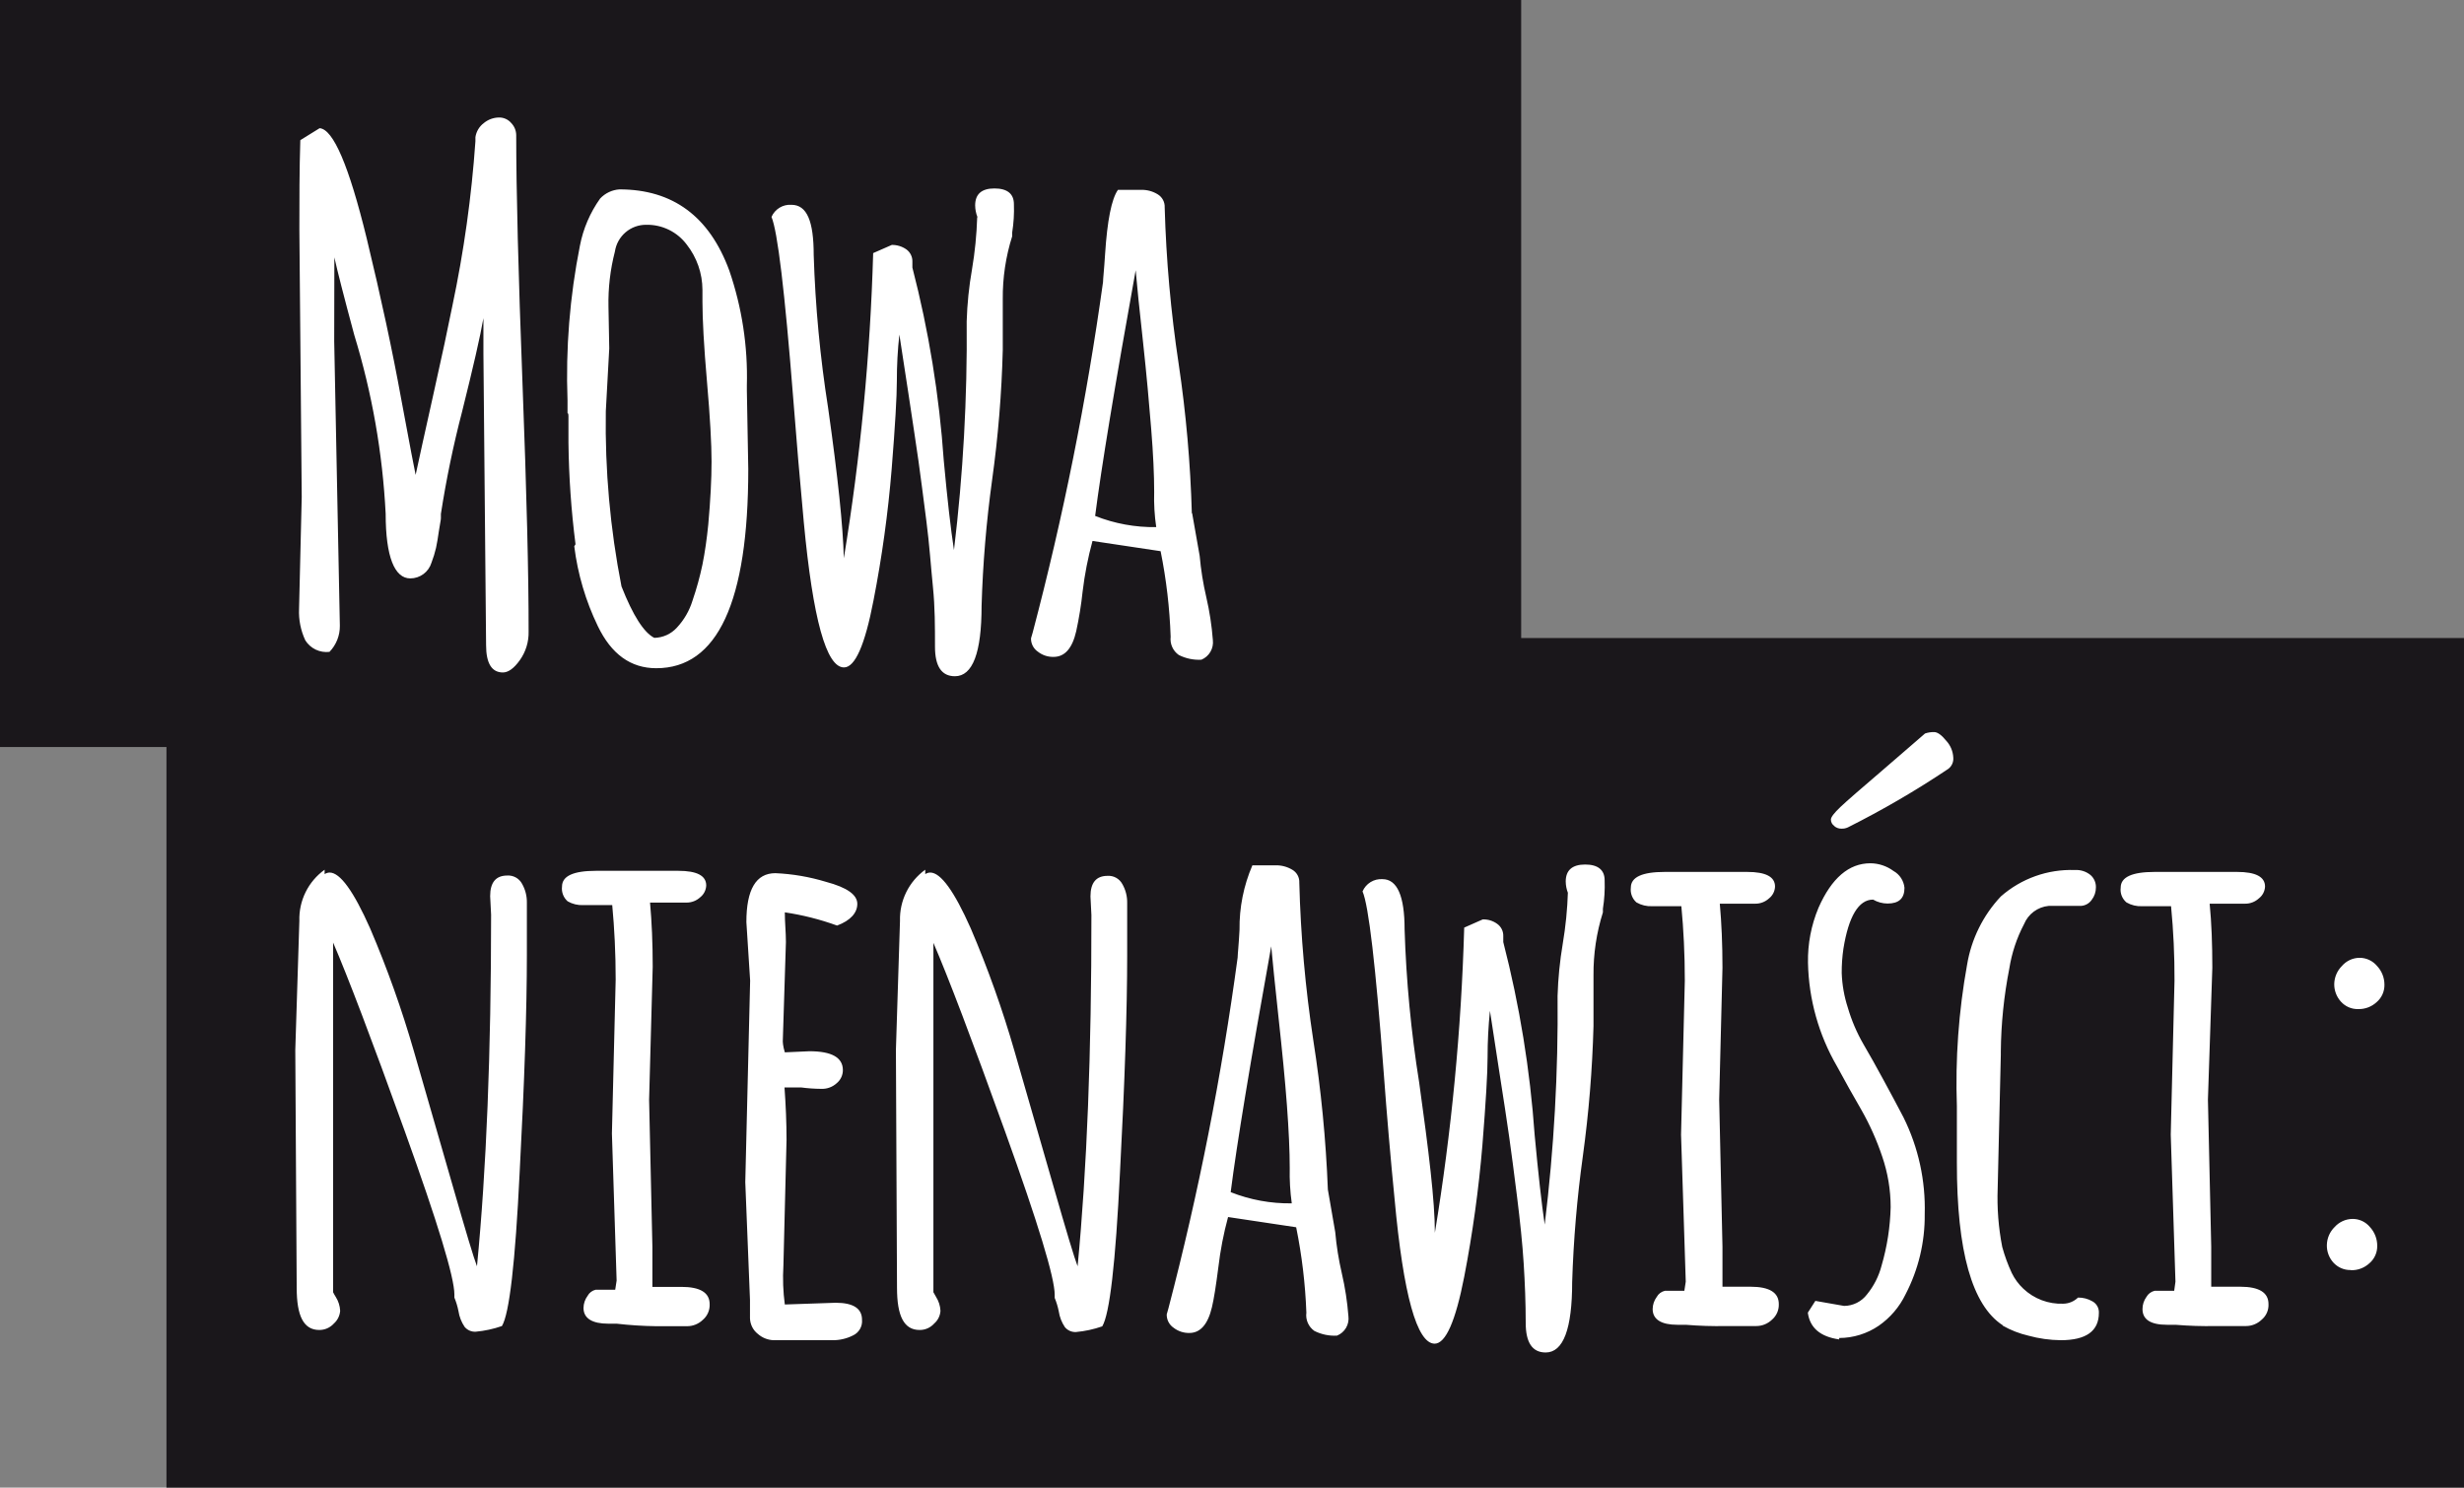 <svg width="313" height="189" viewBox="0 0 313 189" fill="none" xmlns="http://www.w3.org/2000/svg">
<rect x="0" y="0" width="313" height="189" fill="#808080" stroke="none"/>
<g clip-path="url(#clip0_0_2301)">
<path d="M193.233 0H0V94.91H193.233V0Z" fill="#1A171B"/>
<path d="M312.999 81.06H21.146V189H312.999V81.06Z" fill="#1A171B"/>
<path d="M38.328 63.153L38.029 29.178C38.029 25.381 38.029 21.584 38.149 17.807L40.6 16.288C42.334 16.408 44.327 21.064 46.58 30.278C48.4 37.805 49.855 44.574 50.944 50.583C52.061 56.578 52.678 59.836 52.798 60.335C53.197 58.457 53.941 55.079 55.03 50.203C56.12 45.326 56.931 41.549 57.462 38.871C58.922 31.973 59.901 24.981 60.392 17.947V17.427C60.445 17.071 60.567 16.729 60.752 16.42C60.936 16.112 61.18 15.843 61.468 15.628C61.998 15.194 62.657 14.947 63.342 14.929C63.648 14.916 63.953 14.975 64.233 15.1C64.513 15.224 64.76 15.412 64.956 15.648C65.348 16.057 65.569 16.6 65.574 17.167C65.574 24.189 65.84 34.694 66.371 48.684C66.903 62.674 67.162 73.192 67.149 80.24C67.18 81.542 66.789 82.819 66.032 83.878C65.288 84.917 64.571 85.437 63.88 85.437C62.465 85.437 61.747 84.278 61.747 81.959L61.408 44.947V40.43C61.01 42.708 60.106 46.665 58.698 52.301C57.582 56.583 56.684 60.919 56.007 65.292V65.851C56.007 66.091 55.867 66.631 55.748 67.49C55.628 68.349 55.509 69.049 55.389 69.608C55.241 70.247 55.047 70.875 54.811 71.487C54.636 72.066 54.28 72.572 53.795 72.932C53.311 73.292 52.723 73.486 52.12 73.486C50.127 73.486 48.991 70.748 48.991 65.272C48.601 57.568 47.262 49.943 45.005 42.569C43.69 37.692 42.852 34.414 42.474 32.696C42.454 37.452 42.454 40.99 42.454 43.348L43.171 79.501C43.188 80.738 42.715 81.931 41.856 82.819C41.259 82.893 40.653 82.795 40.11 82.536C39.566 82.278 39.107 81.87 38.786 81.36C38.2 80.112 37.927 78.74 37.989 77.363L38.328 63.153ZM73.108 69.149C72.561 64.873 72.262 60.569 72.211 56.258V52.901C72.211 52.621 72.171 52.481 72.092 52.481V50.882C71.848 44.288 72.377 37.688 73.666 31.217C74.083 29.056 74.96 27.011 76.237 25.221C76.879 24.538 77.755 24.124 78.689 24.062C85.465 24.062 90.116 27.5 92.641 34.374C94.251 39.064 95.007 44.006 94.873 48.964V49.623L95.052 59.616C95.052 76.483 91.152 84.91 83.353 84.897C80.124 84.897 77.652 83.112 75.938 79.541C74.396 76.35 73.386 72.927 72.949 69.409L73.108 69.149ZM77.393 44.267L76.955 52.261C76.841 59.725 77.509 67.181 78.948 74.505C80.403 78.202 81.798 80.38 83.114 81.04C83.655 81.03 84.189 80.91 84.682 80.687C85.175 80.463 85.618 80.141 85.984 79.741C86.903 78.757 87.585 77.574 87.977 76.284C88.489 74.792 88.909 73.27 89.232 71.727C89.551 70.148 89.79 68.449 89.97 66.651C90.249 63.533 90.388 60.875 90.388 58.657C90.388 56.438 90.209 53.081 89.81 48.524C89.412 43.967 89.232 40.53 89.232 38.352V36.813C89.223 34.732 88.522 32.713 87.239 31.077C86.642 30.279 85.865 29.634 84.971 29.196C84.077 28.758 83.092 28.54 82.097 28.559C81.136 28.548 80.203 28.886 79.47 29.51C78.738 30.134 78.255 31.003 78.111 31.956C77.521 34.24 77.246 36.593 77.294 38.951L77.393 44.267ZM124.172 27.599C123.981 27.123 123.88 26.614 123.873 26.101C123.873 24.662 124.69 23.942 126.324 23.942C127.979 23.942 128.796 24.642 128.796 25.941C128.841 27.144 128.768 28.349 128.577 29.538V30.018C127.759 32.602 127.356 35.3 127.381 38.012V44.447C127.243 49.984 126.79 55.509 126.025 60.995C125.294 66.296 124.848 71.633 124.69 76.983C124.69 82.939 123.561 85.916 121.302 85.916C119.608 85.916 118.771 84.657 118.771 82.159C118.771 79.661 118.771 77.123 118.511 74.585C118.252 72.047 118.073 69.229 117.674 66.171C117.276 63.113 116.957 60.575 116.678 58.597C116.399 56.618 115.96 53.76 115.402 50.043C114.844 46.326 114.445 43.828 114.246 42.508C114.03 44.459 113.923 46.421 113.927 48.384C113.927 50.383 113.708 54.1 113.269 59.576C112.809 65.19 112.037 70.775 110.957 76.303C109.868 81.966 108.619 84.797 107.21 84.797C104.965 84.797 103.264 78.655 102.108 66.371C101.616 61.108 101.165 55.819 100.753 50.503C99.69 37.019 98.773 29.372 98.002 27.56C98.215 27.073 98.572 26.664 99.025 26.388C99.478 26.113 100.005 25.984 100.533 26.021C102.527 26.021 103.364 28.139 103.364 32.396C103.568 38.91 104.181 45.405 105.197 51.842C106.433 60.555 107.097 66.917 107.19 70.927C109.302 58.102 110.547 45.149 110.918 32.156L113.289 31.117C113.944 31.109 114.584 31.305 115.123 31.677C115.376 31.857 115.579 32.097 115.715 32.377C115.851 32.656 115.914 32.965 115.9 33.275V33.995C117.979 42.028 119.314 50.237 119.887 58.517C120.338 63.42 120.77 67.21 121.182 69.888C122.346 60.247 122.886 50.541 122.797 40.83C122.863 38.611 123.089 36.4 123.474 34.215C123.844 32.027 124.063 29.817 124.132 27.599H124.172ZM151.438 65.212L152.394 70.628C152.551 72.391 152.83 74.14 153.232 75.864C153.649 77.658 153.929 79.482 154.069 81.32V81.32C154.13 81.838 154.022 82.363 153.759 82.814C153.497 83.264 153.094 83.617 152.614 83.818C151.621 83.872 150.632 83.666 149.744 83.218C149.377 82.963 149.086 82.612 148.904 82.204C148.721 81.795 148.653 81.344 148.707 80.9C148.582 77.247 148.156 73.611 147.432 70.028L138.781 68.729C138.205 70.833 137.785 72.978 137.526 75.144C137.346 76.844 137.073 78.531 136.709 80.201C136.21 82.379 135.254 83.458 133.839 83.458C133.118 83.478 132.413 83.245 131.845 82.799C131.569 82.612 131.344 82.358 131.191 82.061C131.038 81.765 130.961 81.434 130.968 81.1L131.188 80.341C135.052 65.698 138.034 50.835 140.117 35.833C140.117 35.434 140.256 34.275 140.376 32.316C140.655 28.019 141.193 25.301 142.01 24.122H144.96C145.697 24.103 146.424 24.297 147.053 24.682C147.341 24.853 147.577 25.1 147.735 25.396C147.893 25.692 147.967 26.025 147.95 26.36C148.137 33.012 148.73 39.646 149.724 46.226C150.66 52.515 151.219 58.855 151.398 65.212H151.438ZM139.12 65.551C141.587 66.529 144.221 67.011 146.874 66.97C146.656 65.489 146.569 63.991 146.614 62.494C146.614 60.355 146.495 57.697 146.236 54.5C145.977 51.302 145.658 47.665 145.199 43.468C144.741 39.271 144.422 36.233 144.263 34.334C141.605 49.084 139.891 59.476 139.12 65.511V65.551Z" fill="white"/>
<path d="M37.51 133.401L38.028 116.993C37.989 115.73 38.262 114.476 38.822 113.343C39.382 112.21 40.211 111.233 41.237 110.498V111.058C41.426 110.932 41.648 110.862 41.875 110.858C43.203 110.858 44.917 113.223 47.017 117.953C49.191 123.035 51.048 128.248 52.578 133.561C54.225 139.237 55.873 144.953 57.521 150.708C59.175 156.484 60.191 159.862 60.59 160.881C61.786 148.597 62.384 133.708 62.384 116.214L62.264 113.856C62.264 112.117 62.982 111.238 64.437 111.238C64.815 111.214 65.193 111.299 65.525 111.484C65.856 111.668 66.129 111.943 66.31 112.277C66.728 113.006 66.942 113.834 66.928 114.675V121.33C66.928 128.218 66.623 137.425 66.011 148.95C65.453 160.481 64.696 166.936 63.759 168.475C62.683 168.85 61.565 169.092 60.431 169.195C60.163 169.21 59.895 169.161 59.65 169.054C59.404 168.946 59.187 168.782 59.016 168.575C58.612 167.975 58.346 167.292 58.238 166.577C58.122 165.988 57.948 165.412 57.72 164.858V164.458C57.72 162.3 55.621 155.392 51.422 143.734C47.223 132.075 44.187 124.081 42.313 119.751V164.178C42.415 164.384 42.528 164.584 42.652 164.778C42.987 165.306 43.18 165.912 43.21 166.537C43.165 167.16 42.879 167.741 42.413 168.155C42.178 168.415 41.892 168.621 41.573 168.763C41.254 168.904 40.908 168.976 40.559 168.975C38.566 168.975 37.689 167.196 37.689 163.619L37.51 133.401ZM82.455 139.736L82.873 158.423V161.041V163.499H84.029H86.561C88.952 163.499 90.148 164.238 90.148 165.697C90.164 166.075 90.093 166.452 89.941 166.799C89.789 167.145 89.56 167.452 89.271 167.696C88.735 168.211 88.02 168.497 87.278 168.495H83.352C81.673 168.473 79.997 168.367 78.329 168.175H77.253C75.26 168.175 74.123 167.516 74.123 166.177C74.13 165.622 74.312 165.084 74.642 164.638C74.748 164.441 74.896 164.269 75.075 164.135C75.254 164 75.46 163.906 75.678 163.859H78.15L78.329 162.699L77.731 144.013L78.209 124.448C78.209 121.09 78.05 117.953 77.771 114.995H76.097H74.103C73.407 115.028 72.716 114.862 72.11 114.515C71.846 114.285 71.643 113.993 71.518 113.666C71.392 113.338 71.35 112.985 71.393 112.637C71.393 111.298 72.828 110.638 75.718 110.638H86.162C88.534 110.638 89.71 111.258 89.71 112.497C89.7 112.787 89.626 113.071 89.496 113.33C89.365 113.589 89.18 113.816 88.952 113.996C88.475 114.438 87.848 114.681 87.198 114.675H82.574C82.793 117.093 82.913 119.811 82.913 122.829L82.455 139.736ZM95.29 124.588L94.812 117.153C94.812 113.016 96.028 110.938 98.499 110.938C100.676 111.034 102.832 111.403 104.917 112.037C107.628 112.756 108.903 113.696 108.903 114.835C108.903 115.974 108.046 116.953 106.332 117.593C104.182 116.812 101.958 116.249 99.695 115.914C99.695 117.173 99.835 118.432 99.835 119.691L99.436 132.322C99.436 132.322 99.436 132.842 99.695 133.701L102.824 133.561C105.655 133.561 107.07 134.36 107.07 135.959C107.07 136.276 107 136.589 106.865 136.875C106.731 137.162 106.535 137.416 106.292 137.618C106.024 137.864 105.71 138.054 105.368 138.178C105.026 138.301 104.662 138.356 104.299 138.338C103.446 138.332 102.594 138.272 101.748 138.158H99.655C99.815 140.396 99.914 142.614 99.914 144.813L99.516 160.801C99.416 162.448 99.476 164.101 99.695 165.737L106.153 165.517C108.385 165.517 109.501 166.237 109.501 167.676C109.539 168.088 109.448 168.502 109.241 168.859C109.033 169.217 108.721 169.502 108.345 169.674C107.535 170.081 106.64 170.286 105.734 170.274H98.26C97.524 170.246 96.819 169.964 96.267 169.474C95.964 169.236 95.718 168.933 95.545 168.587C95.373 168.242 95.279 167.862 95.27 167.476V165.158L94.672 150.189L95.29 124.588ZM113.807 133.401L114.325 116.993C114.29 115.73 114.564 114.478 115.123 113.345C115.683 112.213 116.51 111.236 117.534 110.498V111.058C117.723 110.932 117.944 110.862 118.171 110.858C119.5 110.858 121.214 113.223 123.314 117.953C125.488 123.035 127.345 128.248 128.875 133.561C130.522 139.237 132.17 144.953 133.817 150.708C135.472 156.484 136.488 159.862 136.887 160.881C138.069 148.597 138.654 133.721 138.641 116.254L138.521 113.896C138.521 112.157 139.239 111.278 140.694 111.278C141.072 111.254 141.45 111.339 141.781 111.523C142.113 111.708 142.386 111.983 142.567 112.317C142.985 113.046 143.199 113.874 143.185 114.715V121.37C143.185 128.258 142.88 137.465 142.268 148.99C141.71 160.521 140.953 166.976 140.016 168.515C138.94 168.89 137.822 169.132 136.688 169.235C136.42 169.25 136.152 169.201 135.906 169.094C135.661 168.986 135.444 168.822 135.272 168.615C134.869 168.015 134.603 167.332 134.495 166.617C134.379 166.028 134.205 165.452 133.977 164.898V164.498C133.977 162.34 131.877 155.432 127.679 143.773C123.48 132.115 120.444 124.121 118.57 119.791V164.178L118.909 164.778C119.244 165.306 119.437 165.912 119.467 166.537C119.449 166.846 119.369 167.149 119.232 167.427C119.095 167.705 118.904 167.953 118.67 168.155C118.437 168.417 118.151 168.625 117.831 168.766C117.512 168.907 117.165 168.979 116.816 168.975C114.823 168.975 113.946 167.196 113.946 163.619L113.807 133.401ZM168.677 151.128L169.614 156.544C169.771 158.307 170.051 160.056 170.451 161.78C170.867 163.568 171.146 165.386 171.288 167.216C171.356 167.733 171.249 168.257 170.986 168.706C170.722 169.155 170.316 169.503 169.833 169.694C168.841 169.749 167.851 169.542 166.963 169.095C166.598 168.839 166.31 168.487 166.131 168.078C165.952 167.669 165.888 167.219 165.947 166.776C165.812 163.13 165.378 159.5 164.651 155.924L156.001 154.625C155.431 156.723 155.018 158.861 154.765 161.021C154.466 163.339 154.207 165.018 153.948 166.097C153.43 168.275 152.473 169.355 151.078 169.355C150.358 169.368 149.655 169.135 149.085 168.695C148.809 168.508 148.584 168.254 148.43 167.958C148.277 167.661 148.201 167.33 148.208 166.996L148.427 166.217C152.259 151.554 155.194 136.671 157.217 121.65C157.217 121.25 157.356 120.091 157.456 118.132C157.419 115.316 157.976 112.524 159.09 109.939H162.04C162.783 109.924 163.514 110.118 164.153 110.498C164.441 110.664 164.677 110.907 164.836 111.2C164.994 111.493 165.068 111.824 165.05 112.157C165.222 118.849 165.814 125.524 166.824 132.142C167.811 138.429 168.43 144.769 168.677 151.128ZM156.34 151.468C158.807 152.443 161.441 152.925 164.093 152.887C163.885 151.397 163.799 149.894 163.834 148.39C163.834 146.272 163.714 143.614 163.475 140.396C163.236 137.178 162.877 133.561 162.419 129.364C161.96 125.167 161.661 122.13 161.482 120.231C158.825 134.98 157.11 145.372 156.34 151.408V151.468ZM199.192 113.496C199.001 113.019 198.9 112.511 198.893 111.997C198.893 110.558 199.73 109.839 201.364 109.839C202.999 109.839 203.836 110.538 203.836 111.837C203.881 113.047 203.807 114.259 203.617 115.454V115.914C202.802 118.499 202.399 121.197 202.421 123.908V130.363C202.272 135.9 201.82 141.424 201.065 146.911C200.33 152.213 199.878 157.55 199.71 162.899C199.71 168.855 198.587 171.833 196.342 171.833C194.648 171.833 193.81 170.574 193.81 168.075C193.81 165.577 193.711 163.039 193.551 160.501C193.392 157.963 193.093 155.145 192.714 152.087C192.336 149.03 191.997 146.491 191.718 144.493C191.439 142.494 191 139.657 190.422 135.959C189.844 132.262 189.465 129.744 189.266 128.425C189.066 130.377 188.966 132.338 188.967 134.301C188.967 136.299 188.748 139.996 188.309 145.492C187.839 151.106 187.067 156.69 185.997 162.22C184.895 167.869 183.646 170.7 182.25 170.714C179.998 170.714 178.264 164.538 177.148 152.287C176.63 147.038 176.171 141.708 175.773 136.299C174.75 122.682 173.853 115.001 173.082 113.256C173.291 112.766 173.647 112.352 174.1 112.073C174.554 111.794 175.082 111.663 175.613 111.697C177.487 111.697 178.424 113.836 178.424 118.073C178.627 124.594 179.246 131.096 180.277 137.538C181.493 146.252 182.27 152.607 182.27 156.624C184.381 143.799 185.627 130.846 185.997 117.853L188.349 116.813C189.006 116.79 189.651 116.987 190.183 117.373C190.434 117.55 190.637 117.787 190.772 118.063C190.908 118.339 190.973 118.645 190.96 118.952V119.691C193.031 127.726 194.365 135.935 194.947 144.213C195.405 149.11 195.823 152.887 196.222 155.585C197.403 145.945 197.949 136.238 197.857 126.526C197.924 124.309 198.144 122.098 198.514 119.911C198.884 117.724 199.103 115.514 199.172 113.296L199.192 113.496ZM218.386 139.716L218.804 158.403V161.021V163.479H219.841H222.372C224.764 163.479 225.96 164.218 225.96 165.677C225.975 166.055 225.904 166.432 225.752 166.779C225.6 167.125 225.371 167.432 225.083 167.676C224.546 168.191 223.832 168.477 223.089 168.475H219.243C217.54 168.509 215.837 168.455 214.14 168.315H213.064C211.071 168.315 209.935 167.656 209.935 166.317C209.942 165.762 210.123 165.223 210.453 164.778C210.56 164.581 210.708 164.409 210.886 164.275C211.065 164.14 211.271 164.046 211.489 163.999H213.961L214.14 162.839L213.542 144.153L214.021 124.588C214.021 121.23 213.861 118.093 213.582 115.135H211.868H209.875C209.179 115.168 208.487 115.002 207.882 114.655C207.618 114.425 207.414 114.133 207.289 113.806C207.164 113.478 207.121 113.125 207.164 112.776C207.164 111.437 208.599 110.778 211.489 110.778H221.933C224.305 110.778 225.481 111.397 225.481 112.637C225.471 112.927 225.398 113.211 225.267 113.47C225.136 113.729 224.951 113.956 224.724 114.135C224.247 114.578 223.619 114.821 222.97 114.815H218.465C218.685 117.233 218.804 119.951 218.804 122.969L218.386 139.716ZM230.604 165.278L234.251 165.917C234.815 165.913 235.371 165.78 235.875 165.527C236.38 165.274 236.819 164.908 237.161 164.458C238.035 163.388 238.667 162.14 239.014 160.801C239.721 158.384 240.11 155.884 240.17 153.366C240.168 151.176 239.804 149.002 239.094 146.931C238.408 144.886 237.527 142.912 236.463 141.036C235.407 139.217 234.371 137.358 233.354 135.48C231.03 131.482 229.761 126.956 229.667 122.329C229.62 119.93 230.075 117.547 231.002 115.335C232.663 111.564 234.862 109.679 237.599 109.679C238.654 109.689 239.679 110.031 240.529 110.658C240.917 110.875 241.246 111.183 241.489 111.555C241.732 111.928 241.881 112.354 241.924 112.796C241.924 114.155 241.207 114.795 239.772 114.795C239.128 114.792 238.495 114.62 237.938 114.295C236.085 114.295 234.829 116.454 234.171 120.511C234.018 121.543 233.945 122.585 233.952 123.628C234.005 125.123 234.266 126.603 234.729 128.025C235.204 129.652 235.873 131.216 236.722 132.682C237.52 134.041 238.357 135.54 239.254 137.198C240.151 138.857 241.008 140.436 241.805 141.975C243.693 145.789 244.617 150.01 244.496 154.266C244.532 157.806 243.697 161.3 242.064 164.438C241.291 166.043 240.117 167.421 238.656 168.435C237.174 169.446 235.425 169.989 233.633 169.994V170.174C231.221 169.834 229.906 168.695 229.647 166.776L230.604 165.278ZM233.015 104.942C232.88 104.853 232.769 104.731 232.693 104.588C232.616 104.445 232.576 104.285 232.577 104.123C232.577 103.823 232.995 103.283 233.793 102.524C234.59 101.765 236.463 100.146 239.333 97.688C242.203 95.23 243.937 93.691 244.535 93.191C244.908 93.065 245.299 93.004 245.691 93.011C246.11 93.011 246.628 93.371 247.226 94.11C247.763 94.689 248.081 95.439 248.123 96.229C248.151 96.506 248.107 96.787 247.996 97.042C247.884 97.298 247.708 97.52 247.485 97.688C243.392 100.43 239.132 102.913 234.729 105.122C234.474 105.24 234.193 105.295 233.912 105.282C233.584 105.289 233.265 105.176 233.015 104.962V104.942ZM254.401 168.375C250.508 165.844 248.568 158.956 248.581 147.711V142.554V140.556C248.37 134.531 248.804 128.501 249.877 122.569C250.415 119.315 251.907 116.296 254.162 113.896C256.757 111.615 260.122 110.414 263.57 110.538C264.291 110.49 265.003 110.719 265.563 111.178C265.783 111.372 265.958 111.612 266.075 111.881C266.192 112.151 266.249 112.443 266.241 112.736C266.248 113.315 266.058 113.879 265.702 114.335C265.548 114.556 265.346 114.738 265.111 114.87C264.876 115.001 264.615 115.078 264.347 115.095H260.241C259.559 115.159 258.906 115.409 258.355 115.817C257.804 116.226 257.374 116.778 257.112 117.413C256.183 119.183 255.55 121.093 255.238 123.069C254.556 126.539 254.196 130.064 254.162 133.601V134.021L253.764 150.988C253.669 153.48 253.863 155.975 254.342 158.423C254.652 159.561 255.059 160.671 255.557 161.74C255.923 162.491 256.423 163.169 257.032 163.739C257.706 164.374 258.499 164.868 259.364 165.194C260.23 165.52 261.151 165.671 262.075 165.637C262.783 165.631 263.461 165.352 263.968 164.858C264.612 164.848 265.246 165.014 265.802 165.338C266.061 165.479 266.275 165.692 266.419 165.949C266.564 166.207 266.633 166.501 266.619 166.796C266.619 169.115 265.005 170.274 261.776 170.274C260.382 170.26 258.995 170.065 257.65 169.694C256.52 169.431 255.432 169.007 254.421 168.435L254.401 168.375ZM280.471 139.716L280.89 158.403V161.021V163.479H282.046H284.577C286.969 163.479 288.165 164.218 288.165 165.677C288.185 166.056 288.117 166.434 287.964 166.781C287.812 167.129 287.58 167.435 287.288 167.676C286.752 168.191 286.037 168.477 285.295 168.475H281.448C279.746 168.509 278.043 168.455 276.346 168.315H275.269C273.197 168.315 272.16 167.649 272.16 166.317C272.16 165.764 272.334 165.225 272.658 164.778C272.767 164.583 272.916 164.412 273.094 164.278C273.273 164.144 273.477 164.048 273.695 163.999H276.186L276.346 162.839L275.748 144.153L276.226 124.588C276.238 121.431 276.092 118.276 275.788 115.135H274.113H272.12C271.424 115.17 270.732 115.004 270.127 114.655C269.857 114.429 269.647 114.139 269.518 113.811C269.389 113.482 269.345 113.126 269.39 112.776C269.39 111.437 270.825 110.778 273.715 110.778H284.159C286.531 110.778 287.726 111.397 287.726 112.637C287.714 112.928 287.638 113.213 287.503 113.472C287.369 113.731 287.18 113.958 286.949 114.135C286.472 114.578 285.845 114.821 285.195 114.815H280.691C280.93 117.233 281.03 119.951 281.03 122.969L280.471 139.716ZM298.609 161.36C298.193 161.368 297.781 161.287 297.399 161.121C297.017 160.956 296.676 160.71 296.397 160.401C295.853 159.793 295.561 158.999 295.579 158.183C295.597 157.315 295.955 156.489 296.576 155.885C296.863 155.566 297.214 155.311 297.605 155.135C297.996 154.96 298.42 154.868 298.848 154.865C299.266 154.862 299.679 154.952 300.058 155.128C300.437 155.305 300.773 155.563 301.04 155.885C301.646 156.535 301.981 157.393 301.977 158.283C301.986 158.703 301.9 159.121 301.728 159.504C301.556 159.888 301.3 160.229 300.981 160.501C300.336 161.096 299.484 161.412 298.609 161.38V161.36ZM299.566 128.205C299.149 128.217 298.735 128.137 298.353 127.971C297.971 127.806 297.63 127.558 297.353 127.246C296.808 126.637 296.509 125.846 296.516 125.027C296.533 124.163 296.883 123.34 297.493 122.729C297.772 122.404 298.118 122.144 298.506 121.964C298.895 121.785 299.317 121.691 299.745 121.69C300.162 121.691 300.574 121.783 300.952 121.959C301.331 122.135 301.667 122.391 301.937 122.709C302.553 123.355 302.896 124.214 302.894 125.107C302.902 125.528 302.817 125.945 302.645 126.329C302.473 126.713 302.217 127.053 301.898 127.326C301.263 127.91 300.427 128.226 299.566 128.205Z" fill="white"/>
</g>
<defs>
<clipPath id="clip0_0_2301">
<rect width="313" height="189" fill="white"/>
</clipPath>
</defs>
</svg>
